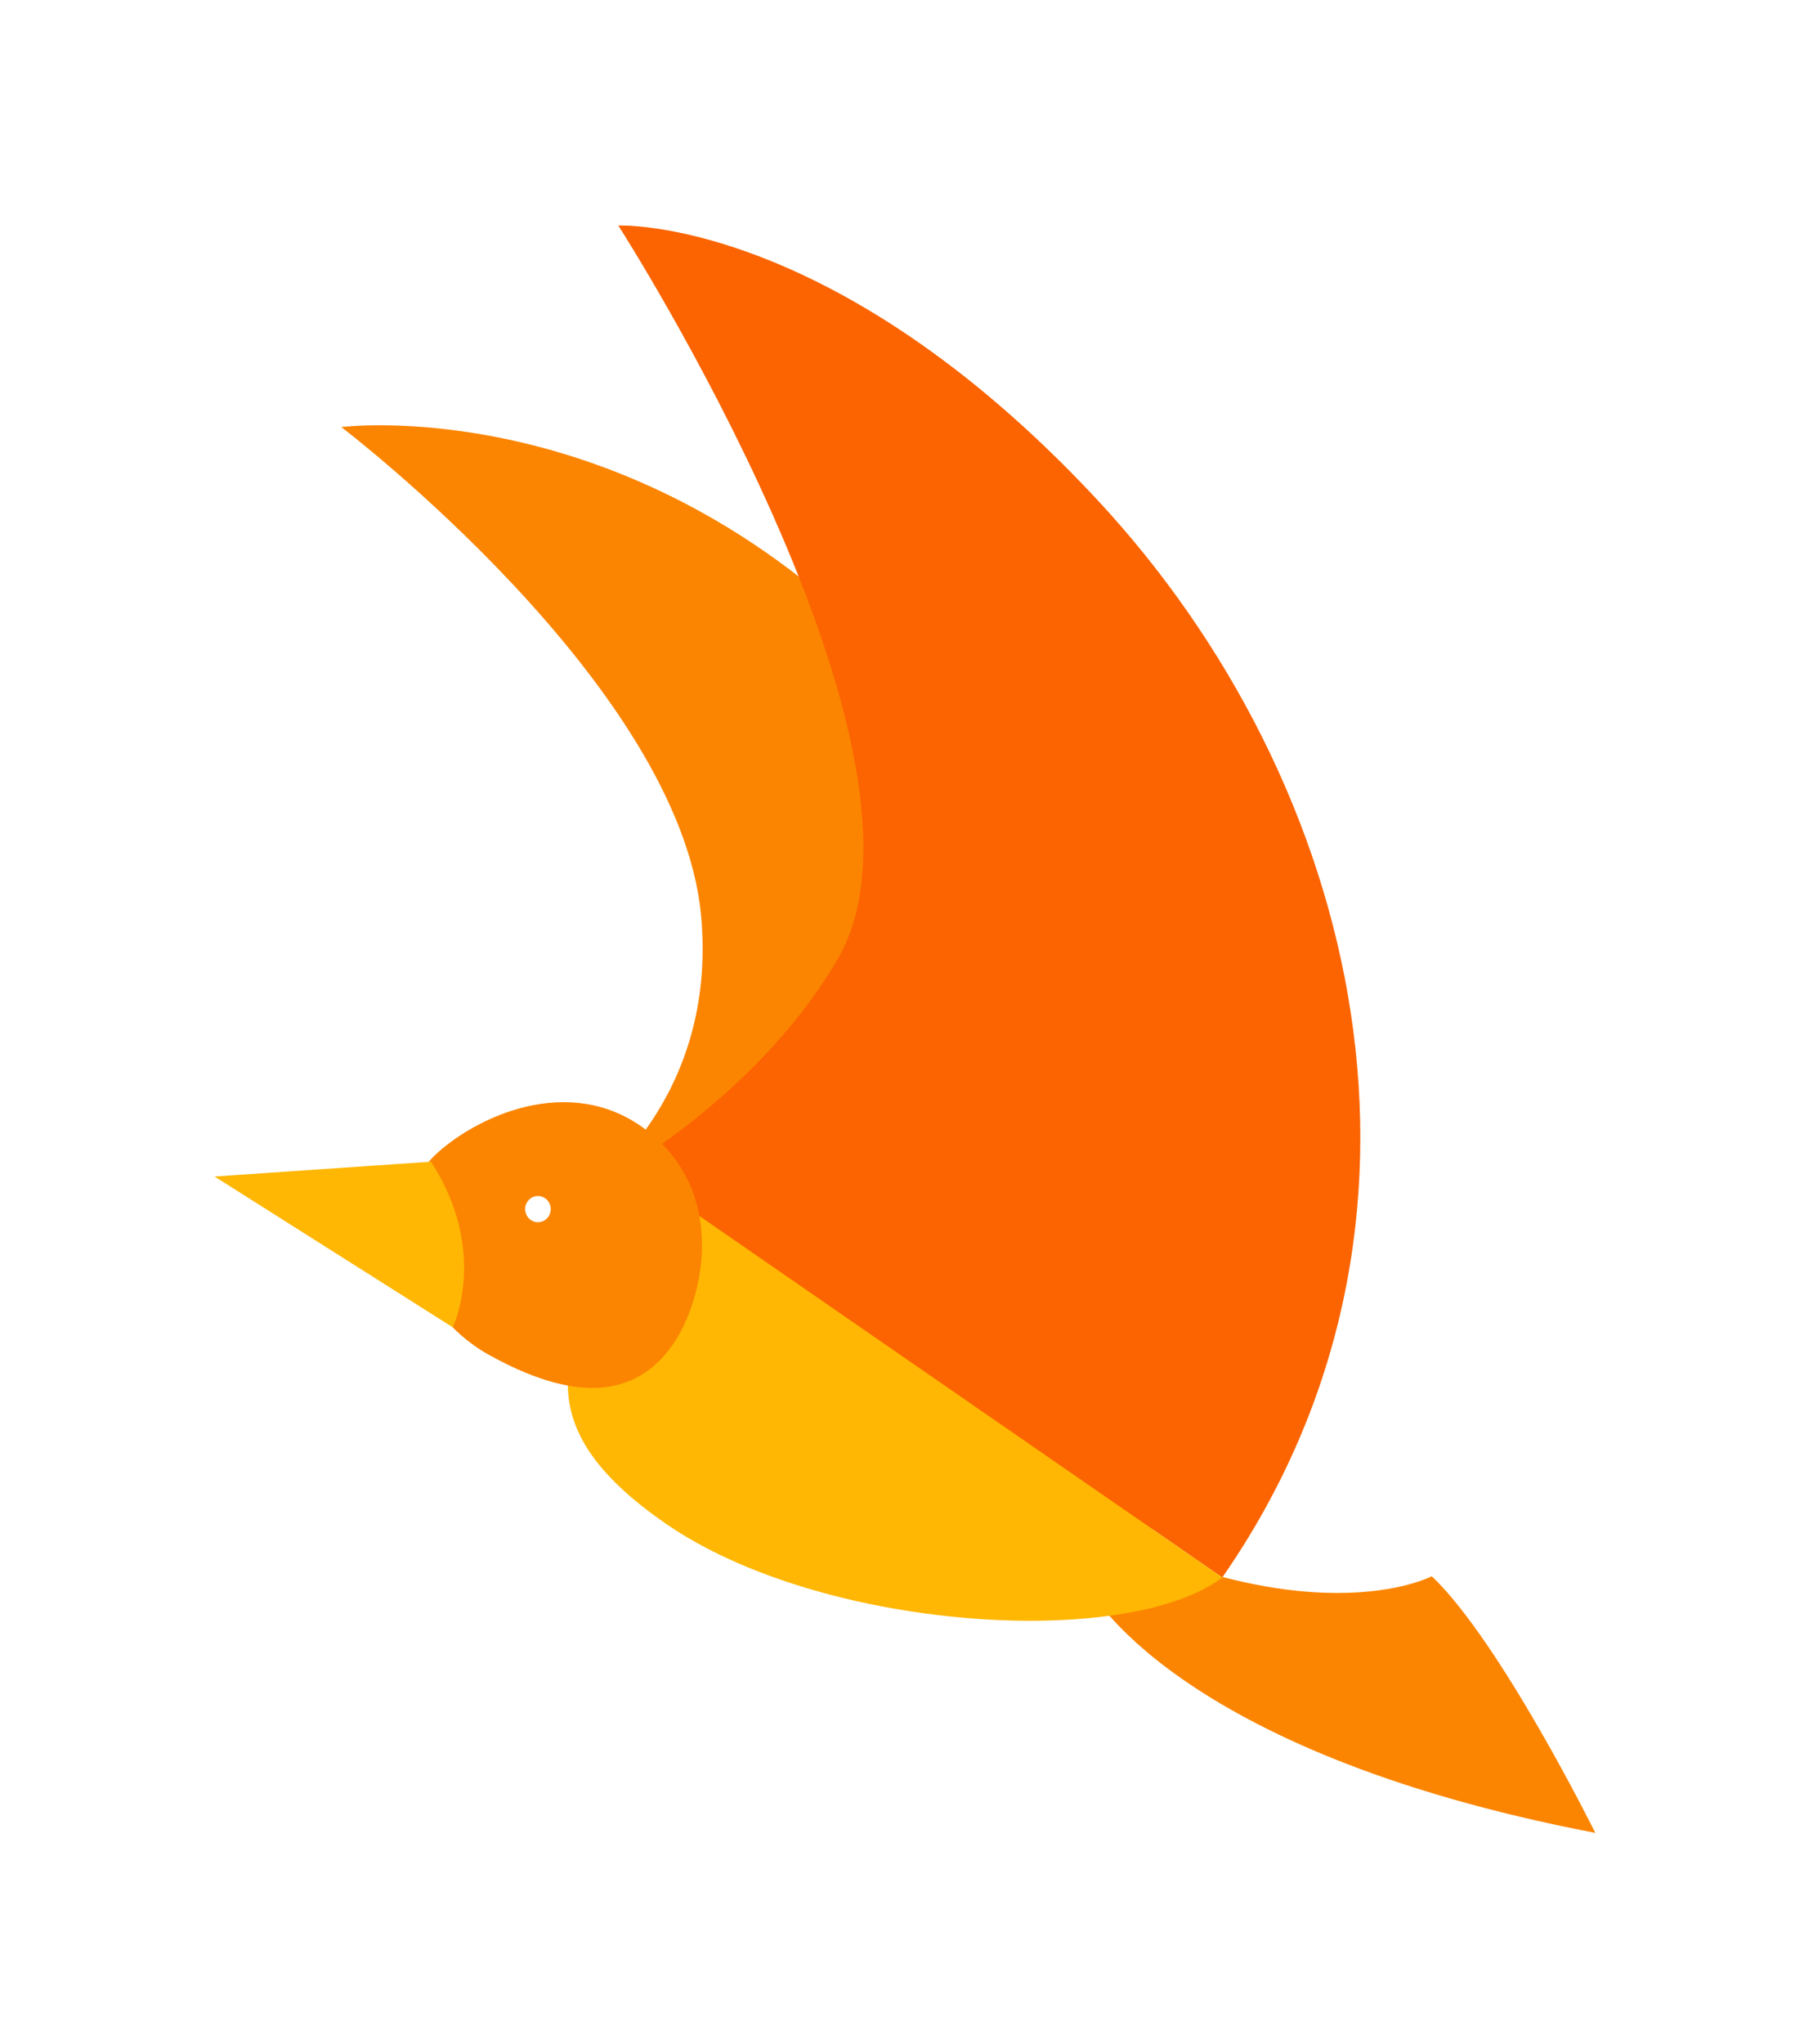 <svg width="71" height="80" viewBox="0 0 71 80" fill="none" xmlns="http://www.w3.org/2000/svg">
<g filter="url(#filter0_d_153_1524)">
<path d="M23.093 42.499C23.093 42.499 28.131 39.037 27.454 31.823C26.606 22.783 13.367 12.716 13.367 12.716C13.367 12.716 23.895 11.352 33.649 20.603C44.583 30.972 50.502 42.521 45.16 55.873L23.093 42.499Z" fill="#FB8500"/>
<path d="M24.584 41.65C24.584 41.65 29.856 38.62 32.816 33.519C37.483 25.48 24.214 4.828 24.214 4.828C24.214 4.828 32.597 4.448 42.933 15.522C53.336 26.667 57.459 43.941 47.866 57.743L24.584 41.65Z" fill="#FB6400"/>
<path d="M42.601 58.088C42.601 58.088 45.827 64.546 62.475 67.74C62.475 67.74 58.772 60.262 56.071 57.694C56.071 57.694 51.102 60.337 41.185 55.007L42.601 58.088Z" fill="#FB8500"/>
<path d="M47.867 57.743C44.124 60.577 32.164 59.843 26.072 55.635C19.98 51.428 22.11 48.105 25.806 42.506L47.867 57.743Z" fill="#FFB703"/>
<path d="M26.341 48.639C24.875 50.731 22.498 50.897 19.13 49.019C16.046 47.299 14.861 43.158 17.136 41.118C18.868 39.566 22.631 37.923 25.572 40.442C28.514 42.962 27.487 47.006 26.341 48.639Z" fill="#FB8500"/>
<path d="M16.876 41.469L8.402 42.049L17.73 47.95C17.73 47.95 19.165 44.998 16.876 41.469Z" fill="#FFB703"/>
<path d="M21.391 43.716C21.181 43.899 20.864 43.873 20.685 43.657C20.506 43.441 20.531 43.118 20.743 42.935C20.953 42.751 21.27 42.777 21.449 42.994C21.628 43.209 21.603 43.533 21.391 43.716Z" fill="white"/>
</g>
<defs>
<filter id="filter0_d_153_1524" x="0.402" y="0.826" width="70.073" height="78.914" filterUnits="userSpaceOnUse" color-interpolation-filters="sRGB">
<feFlood flood-opacity="0" result="BackgroundImageFix"/>
<feColorMatrix in="SourceAlpha" type="matrix" values="0 0 0 0 0 0 0 0 0 0 0 0 0 0 0 0 0 0 127 0" result="hardAlpha"/>
<feOffset dy="4"/>
<feGaussianBlur stdDeviation="4"/>
<feComposite in2="hardAlpha" operator="out"/>
<feColorMatrix type="matrix" values="0 0 0 0 0 0 0 0 0 0 0 0 0 0 0 0 0 0 0.25 0"/>
<feBlend mode="normal" in2="BackgroundImageFix" result="effect1_dropShadow_153_1524"/>
<feBlend mode="normal" in="SourceGraphic" in2="effect1_dropShadow_153_1524" result="shape"/>
</filter>
</defs>
</svg>
